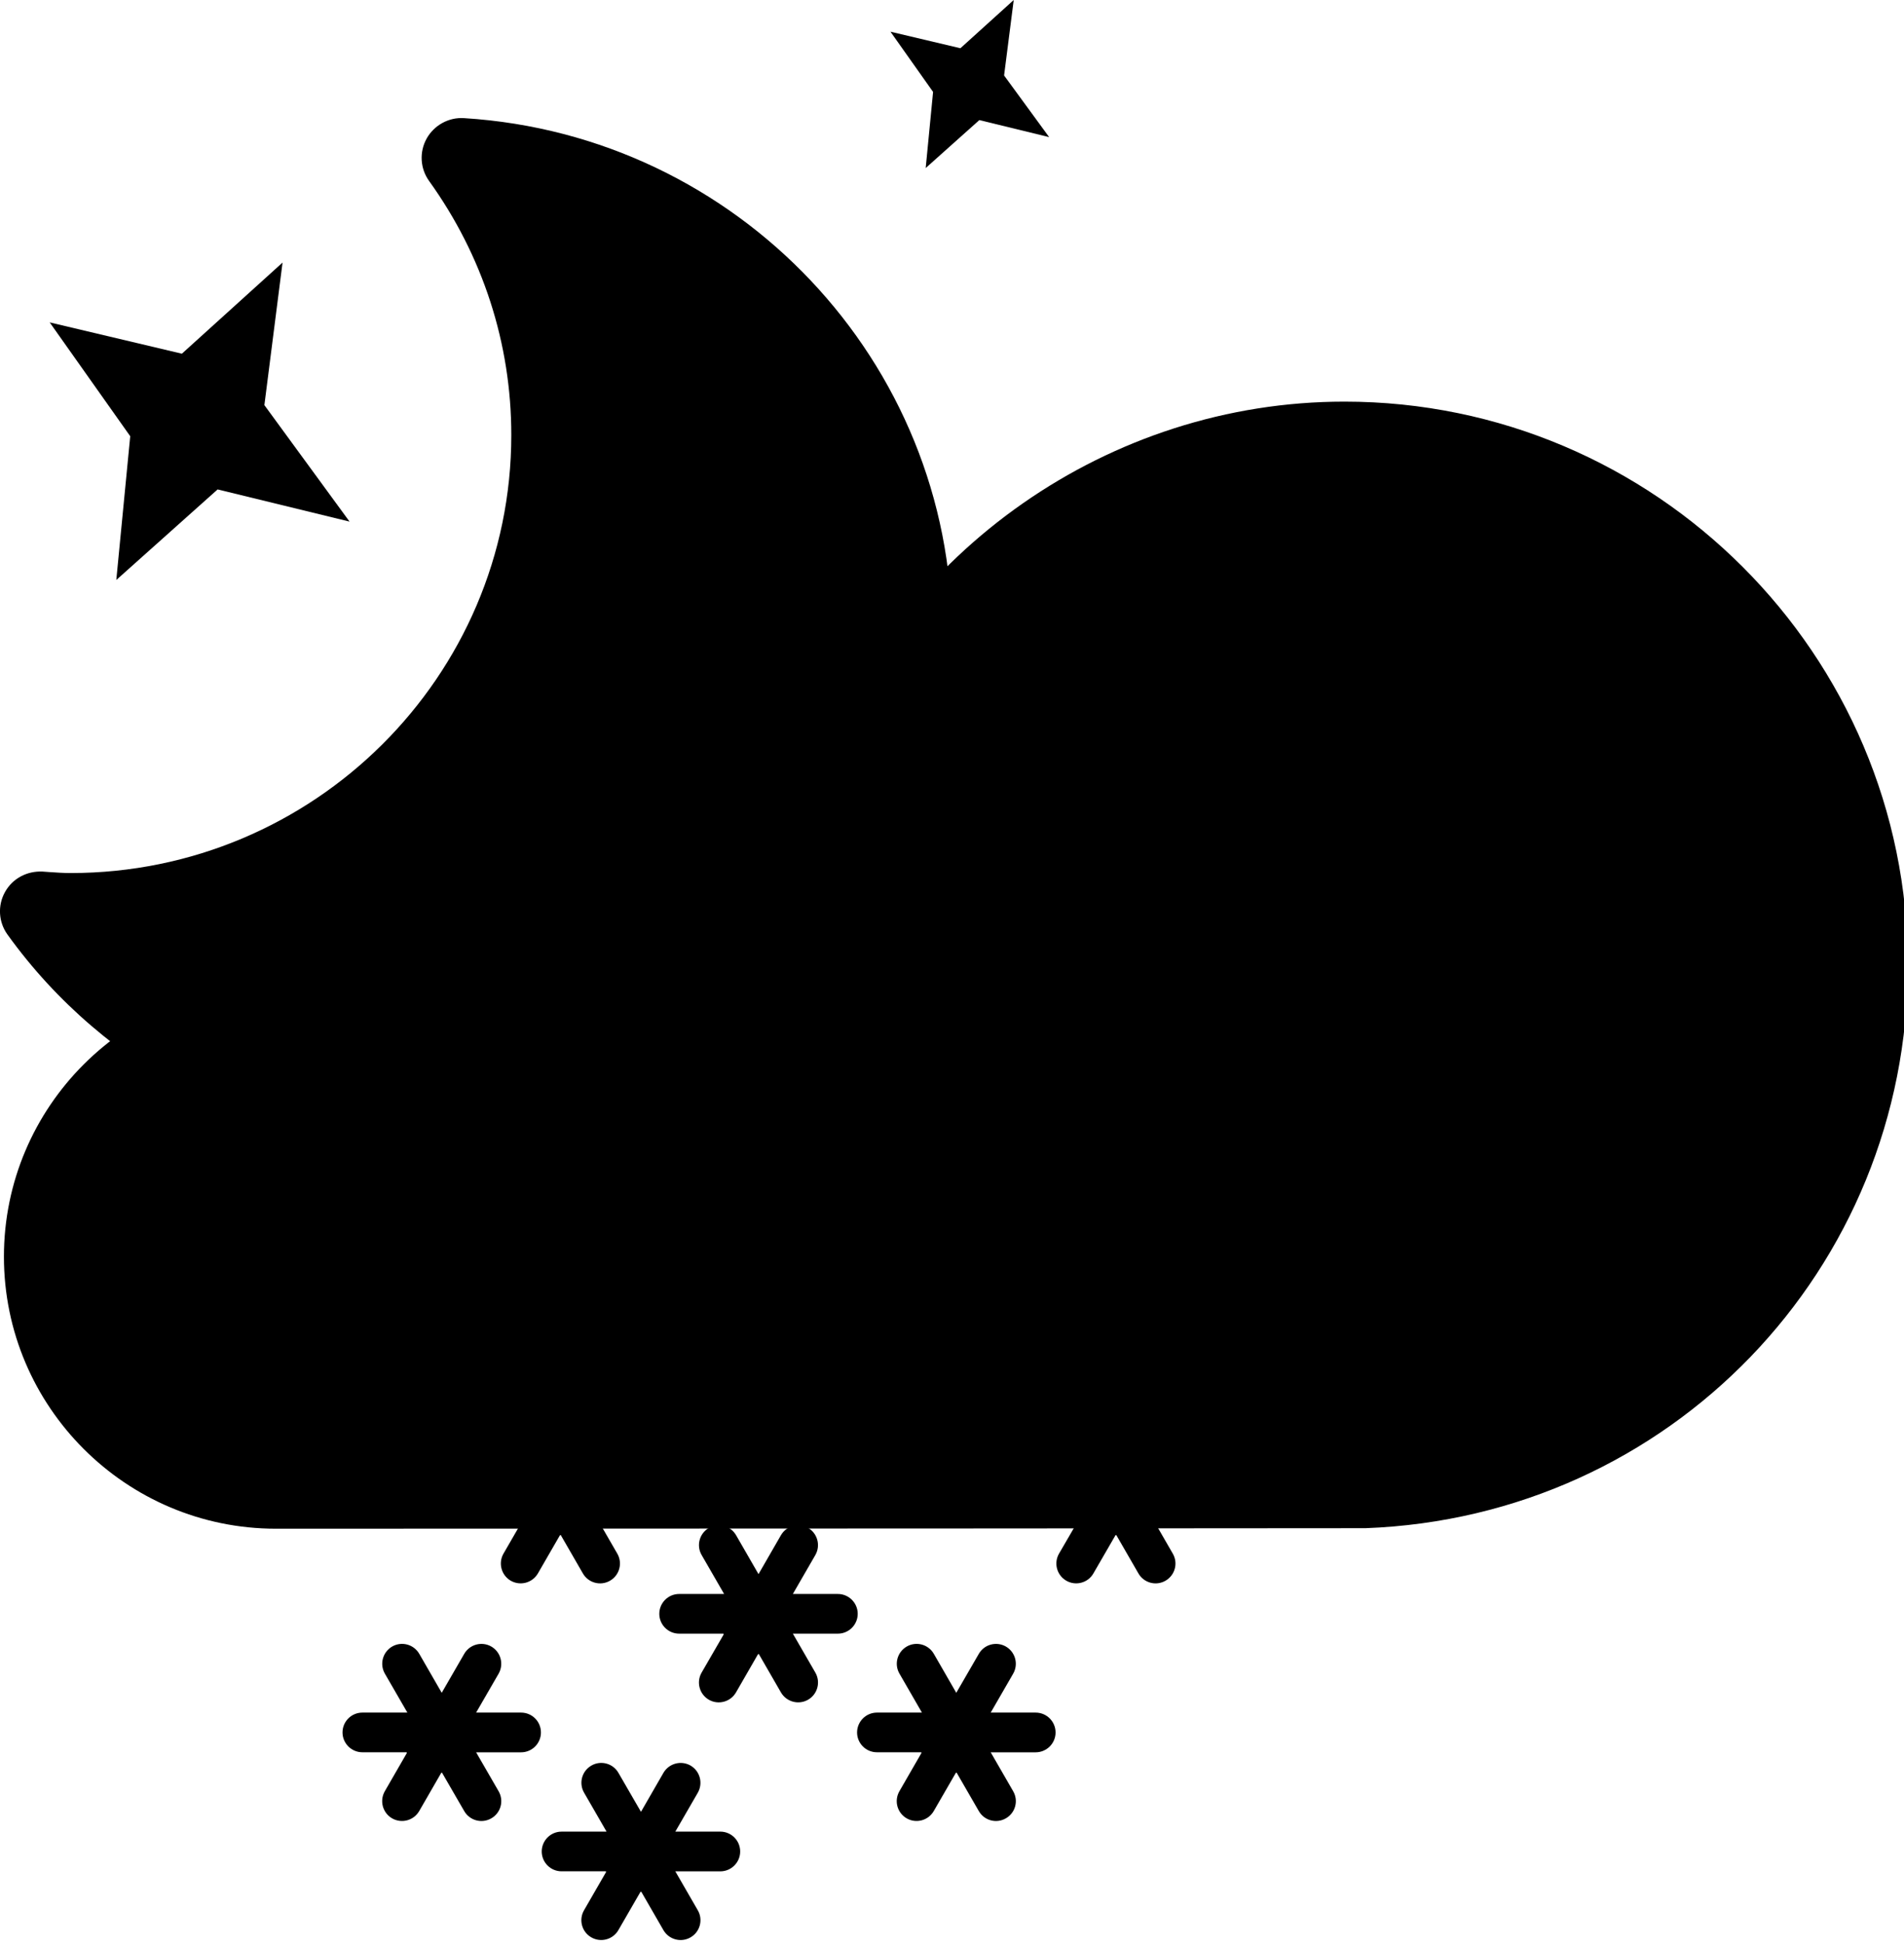 <svg viewBox="0 0 48 49" xmlns="http://www.w3.org/2000/svg">
	<g class="ew-moon" fill="currentColor">
		<polygon fill-rule="evenodd" clip-rule="evenodd" points="6.665,10.211 7.123,6.618 4.585,8.915 1.253,8.126 3.283,10.995 2.932,14.618 5.486,12.336 8.812,13.147"/>
		<polygon fill-rule="evenodd" clip-rule="evenodd" points="25.313,1.902 25.556,0 24.212,1.216 22.449,0.799 23.523,2.317 23.337,4.235 24.689,3.027 26.449,3.456"/>
		<path d="M10.87,29.031c-4.224,0-8.217-2.048-10.683-5.478c-0.226-0.315-0.25-0.732-0.06-1.071 c0.189-0.339,0.55-0.533,0.948-0.514L1.24,21.98c0.179,0.012,0.358,0.025,0.54,0.025c6.126,0,11.11-4.952,11.11-11.04 c0-2.304-0.717-4.518-2.072-6.403c-0.227-0.315-0.25-0.731-0.062-1.07c0.189-0.338,0.562-0.542,0.947-0.514 C18.599,3.409,24,9.122,24,15.984C24,23.178,18.11,29.031,10.87,29.031z"/>
	</g>
	<path class="ew-cloud" fill="currentColor" d="M6.956,38.531c-3.781,0-6.857-3.076-6.857-6.857s3.077-6.855,6.857-6.855c0.579,0,1.147,0.07,1.7,0.213 c1.488-3.633,5.081-6.092,9.064-6.092c0.981,0,1.942,0.144,2.868,0.428c2.051-5.492,7.379-9.245,13.305-9.245 c7.832,0,14.205,6.372,14.205,14.204c0,7.674-6.008,13.908-13.676,14.191C34.387,38.52,15.825,38.531,6.956,38.531z"/>
	<g class="ew-snow">
		<path fill-rule="evenodd" clip-rule="evenodd" d="M9.135,43.166h1.135l-0.567-0.981c-0.138-0.239-0.056-0.545,0.183-0.684c0.24-0.138,0.545-0.056,0.684,0.184l0.566,0.982l0.567-0.982c0.138-0.239,0.444-0.321,0.683-0.184c0.24,0.139,0.321,0.444,0.184,0.684l-0.567,0.981h1.134c0.276,0,0.5,0.224,0.5,0.501c0,0.275-0.224,0.5-0.5,0.5h-1.134l0.567,0.981c0.138,0.239,0.057,0.545-0.184,0.683c-0.238,0.139-0.545,0.057-0.683-0.183l-0.56-0.968c-0.006,0-0.012,0.004-0.019,0.004l-0.556,0.964c-0.139,0.239-0.443,0.321-0.684,0.183c-0.238-0.138-0.32-0.443-0.183-0.683l0.556-0.964c-0.003-0.005-0.002-0.013-0.005-0.018H9.135c-0.275,0-0.5-0.225-0.5-0.5C8.635,43.39,8.859,43.166,9.135,43.166z"/>
		<path fill-rule="evenodd" clip-rule="evenodd" d="M14.158,46.166h1.133l-0.566-0.981c-0.139-0.24-0.057-0.545,0.184-0.684c0.238-0.138,0.545-0.056,0.682,0.184l0.568,0.982l0.566-0.982c0.139-0.239,0.444-0.321,0.684-0.184c0.238,0.139,0.32,0.443,0.183,0.684l-0.567,0.981h1.135c0.275,0,0.5,0.224,0.5,0.501c0,0.275-0.225,0.5-0.5,0.5h-1.135l0.567,0.982c0.138,0.238,0.056,0.545-0.183,0.682c-0.239,0.139-0.545,0.057-0.684-0.182l-0.559-0.969c-0.007,0-0.013,0.005-0.02,0.005l-0.557,0.964c-0.137,0.238-0.443,0.32-0.682,0.182c-0.24-0.137-0.322-0.443-0.184-0.682l0.556-0.964c-0.003-0.005-0.002-0.013-0.005-0.019h-1.117c-0.277,0-0.5-0.225-0.5-0.5C13.658,46.39,13.881,46.166,14.158,46.166z"/>
		<path fill-rule="evenodd" clip-rule="evenodd" d="M17.871,42.842c-0.239-0.138-0.321-0.444-0.184-0.683l0.557-0.963c-0.004-0.006-0.002-0.014-0.006-0.02h-1.117c-0.276,0-0.5-0.224-0.5-0.5c0-0.275,0.224-0.5,0.5-0.5h1.134l-0.567-0.982c-0.138-0.238-0.056-0.545,0.184-0.683c0.238-0.138,0.545-0.056,0.684,0.183l0.566,0.982l0.566-0.982c0.139-0.238,0.444-0.32,0.684-0.183c0.238,0.138,0.32,0.444,0.183,0.683l-0.567,0.982h1.135c0.275,0,0.5,0.225,0.5,0.5c0,0.276-0.225,0.5-0.5,0.5h-1.135l0.567,0.982c0.138,0.238,0.056,0.545-0.183,0.683c-0.239,0.138-0.545,0.056-0.684-0.183l-0.559-0.969c-0.006,0.001-0.012,0.006-0.02,0.006l-0.555,0.963C18.416,42.897,18.109,42.979,17.871,42.842z"/>
		<path fill-rule="evenodd" clip-rule="evenodd" d="M22.108,43.166h1.134l-0.566-0.981c-0.139-0.239-0.057-0.545,0.183-0.684c0.239-0.138,0.544-0.056,0.683,0.184l0.566,0.982l0.568-0.982c0.137-0.239,0.443-0.321,0.682-0.184c0.24,0.139,0.322,0.444,0.184,0.684l-0.566,0.981h1.133c0.277,0,0.502,0.224,0.502,0.501c0,0.275-0.225,0.5-0.502,0.5h-1.133l0.566,0.981c0.139,0.239,0.057,0.545-0.184,0.683c-0.238,0.139-0.545,0.057-0.682-0.183l-0.559-0.968c-0.008,0-0.014,0.004-0.02,0.004l-0.557,0.964c-0.139,0.239-0.444,0.321-0.683,0.183c-0.239-0.138-0.321-0.443-0.183-0.683l0.556-0.964c-0.003-0.005-0.003-0.013-0.005-0.018h-1.118c-0.276,0-0.5-0.225-0.5-0.5C21.608,43.39,21.832,43.166,22.108,43.166z"/>
		<path fill-rule="evenodd" clip-rule="evenodd" d="M16.63,37.677c0,0.276-0.225,0.5-0.501,0.5h-1.134l0.567,0.982c0.138,0.238,0.057,0.545-0.184,0.683c-0.238,0.138-0.545,0.056-0.683-0.183l-0.559-0.969c-0.007,0.001-0.013,0.006-0.02,0.006l-0.556,0.963c-0.139,0.238-0.443,0.32-0.684,0.183c-0.238-0.138-0.32-0.444-0.183-0.683l0.556-0.963c-0.003-0.006-0.002-0.014-0.006-0.02h-1.117c-0.275,0-0.5-0.224-0.5-0.5c0-0.277,0.225-0.5,0.5-0.5h1.135l-0.567-0.982c-0.138-0.239-0.056-0.545,0.183-0.684c0.24-0.137,0.545-0.056,0.684,0.184l0.566,0.982l0.567-0.982c0.138-0.239,0.444-0.32,0.683-0.184c0.24,0.139,0.321,0.444,0.184,0.684l-0.567,0.982h1.134C16.405,37.177,16.63,37.399,16.63,37.677z"/>
		<path fill-rule="evenodd" clip-rule="evenodd" d="M20.644,31.653c0,0.275-0.224,0.5-0.5,0.5H19.01l0.566,0.982c0.139,0.238,0.057,0.545-0.184,0.682c-0.238,0.139-0.544,0.057-0.682-0.182l-0.56-0.969c-0.007,0-0.013,0.006-0.019,0.006l-0.557,0.963c-0.138,0.238-0.444,0.32-0.684,0.182c-0.238-0.137-0.32-0.443-0.183-0.682l0.556-0.963c-0.002-0.006-0.002-0.014-0.005-0.02h-1.118c-0.275,0-0.5-0.225-0.5-0.5c0-0.276,0.225-0.5,0.5-0.5h1.135l-0.567-0.982c-0.138-0.238-0.056-0.545,0.183-0.683c0.239-0.138,0.546-0.056,0.684,0.183l0.566,0.982l0.568-0.982c0.138-0.238,0.443-0.32,0.682-0.183c0.24,0.138,0.322,0.444,0.184,0.683l-0.566,0.982h1.134C20.42,31.153,20.644,31.377,20.644,31.653z"/>
		<path fill-rule="evenodd" clip-rule="evenodd" d="M25.635,34.653c0,0.275-0.225,0.5-0.5,0.5H24l0.566,0.982c0.139,0.238,0.057,0.545-0.182,0.682c-0.24,0.139-0.545,0.057-0.684-0.182l-0.559-0.969c-0.007,0-0.012,0.005-0.02,0.006l-0.556,0.963c-0.138,0.238-0.444,0.32-0.683,0.182c-0.239-0.137-0.321-0.443-0.184-0.682l0.557-0.963c-0.004-0.006-0.002-0.014-0.006-0.02h-1.117c-0.276,0-0.5-0.225-0.5-0.5c0-0.276,0.224-0.5,0.5-0.5h1.134l-0.567-0.982c-0.138-0.238-0.056-0.545,0.184-0.684c0.238-0.137,0.545-0.055,0.683,0.184l0.567,0.982l0.567-0.982c0.139-0.238,0.443-0.32,0.684-0.184c0.238,0.139,0.32,0.445,0.182,0.684L24,34.153h1.135C25.411,34.153,25.635,34.377,25.635,34.653z"/>
		<path fill-rule="evenodd" clip-rule="evenodd" d="M27.258,38.196c-0.004-0.006-0.004-0.014-0.006-0.02h-1.119c-0.275,0-0.5-0.224-0.5-0.5c0-0.277,0.225-0.5,0.5-0.5h1.135l-0.566-0.982c-0.139-0.239-0.057-0.545,0.184-0.684c0.238-0.137,0.545-0.056,0.682,0.184l0.568,0.982l0.566-0.982c0.137-0.239,0.443-0.32,0.682-0.184c0.24,0.139,0.322,0.444,0.184,0.684L29,37.177h1.135c0.275,0,0.5,0.223,0.5,0.5c0,0.276-0.225,0.5-0.5,0.5H29l0.566,0.982c0.139,0.238,0.057,0.545-0.184,0.683c-0.238,0.138-0.545,0.056-0.682-0.183l-0.559-0.969c-0.008,0.001-0.014,0.006-0.02,0.006l-0.557,0.963c-0.137,0.238-0.443,0.32-0.682,0.183c-0.24-0.138-0.322-0.444-0.184-0.683L27.258,38.196z"/>
		<path fill-rule="evenodd" clip-rule="evenodd" d="M29.866,33.817c-0.238-0.137-0.32-0.443-0.182-0.682l0.555-0.963c-0.002-0.006-0.002-0.014-0.004-0.02h-1.119c-0.275,0-0.5-0.225-0.5-0.5c0-0.276,0.225-0.5,0.5-0.5h1.135l-0.566-0.982c-0.139-0.238-0.057-0.545,0.182-0.683c0.24-0.138,0.547-0.056,0.684,0.183l0.568,0.982l0.566-0.982c0.139-0.238,0.443-0.32,0.684-0.183c0.238,0.138,0.32,0.444,0.182,0.683l-0.566,0.982h1.135c0.275,0,0.5,0.224,0.5,0.5c0,0.275-0.225,0.5-0.5,0.5h-1.135l0.566,0.982c0.139,0.238,0.057,0.545-0.182,0.682c-0.24,0.139-0.545,0.057-0.684-0.182l-0.559-0.969c-0.008,0-0.014,0.006-0.02,0.006l-0.557,0.963C30.413,33.874,30.106,33.956,29.866,33.817z"/>
	</g>
</svg>
